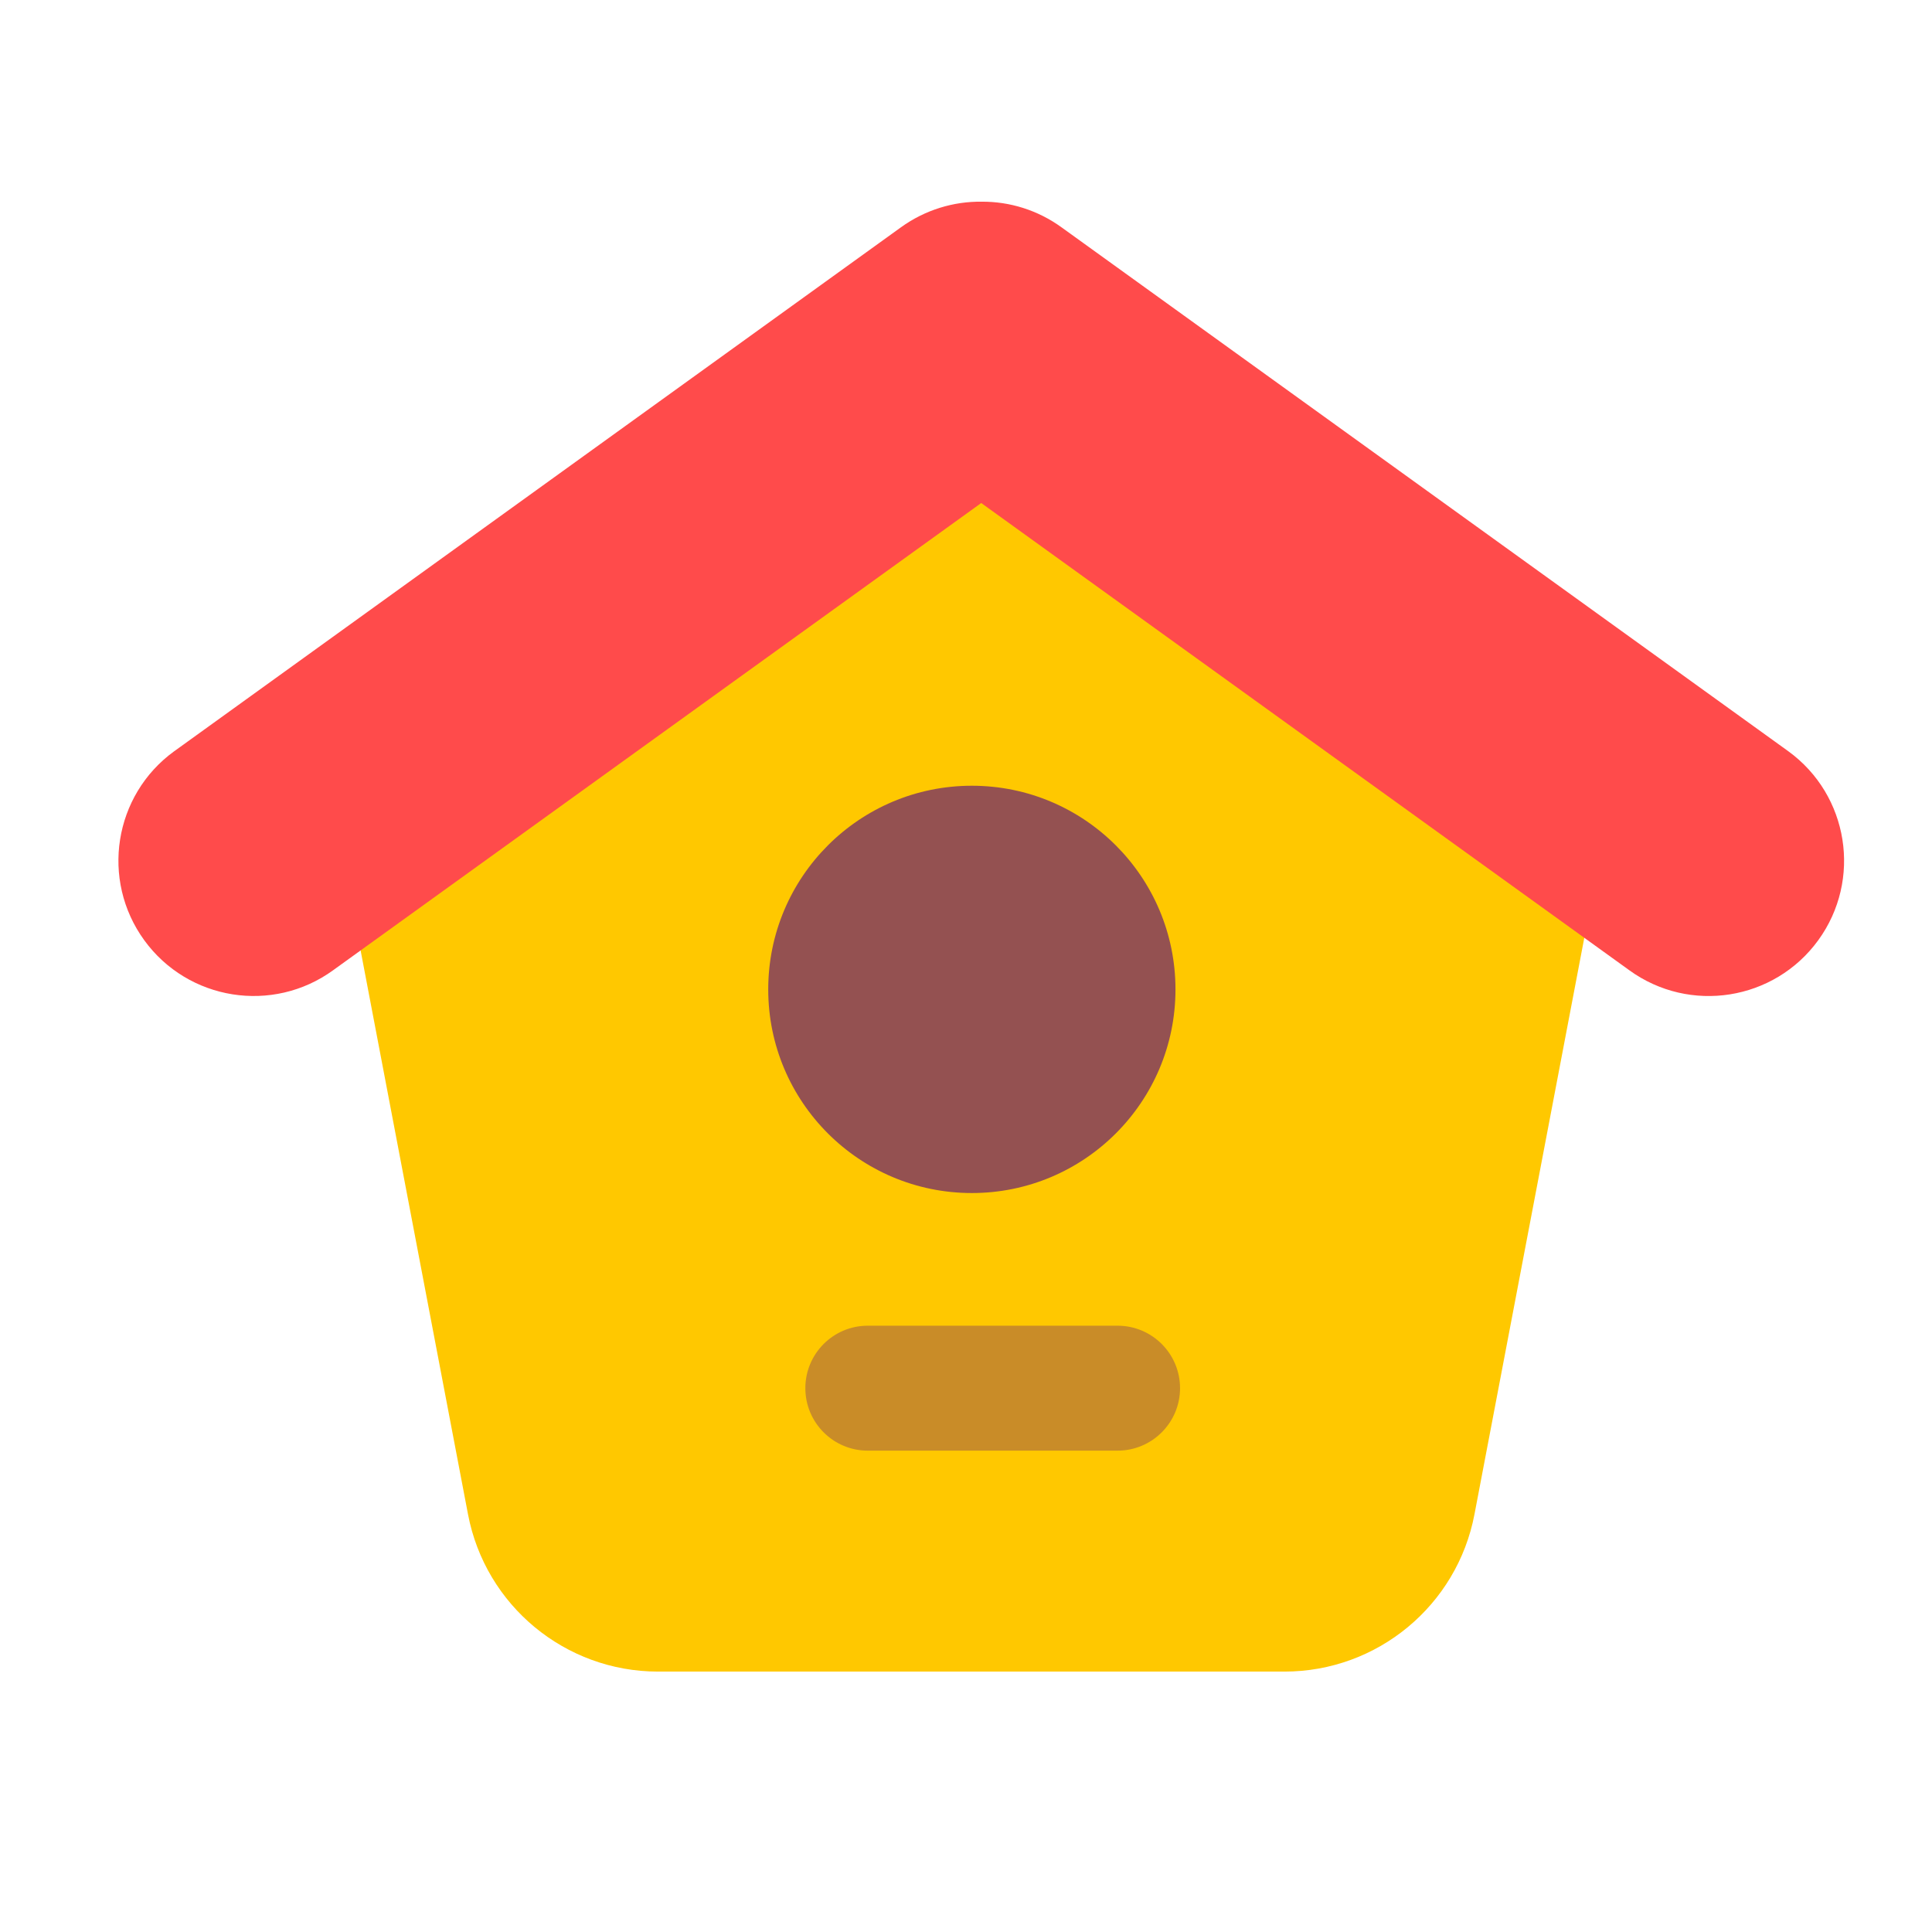 <svg width="33" height="33" viewBox="0 0 33 33" fill="none" xmlns="http://www.w3.org/2000/svg">
<g clip-path="url(#clip0_216_203)">
<g clip-path="url(#clip1_216_203)">
<path d="M25.185 25.866C24.888 27.424 23.526 28.552 21.939 28.552H11.24C9.654 28.552 8.291 27.424 7.994 25.866L5.581 13.197L16.5 5.122L27.599 13.194L25.185 25.866Z" fill="#FFC800"/>
<path opacity="0.5" fill-rule="evenodd" clip-rule="evenodd" d="M13.756 23.711C13.756 23.122 14.233 22.644 14.822 22.644H19.089C19.678 22.644 20.156 23.122 20.156 23.711C20.156 24.3 19.678 24.778 19.089 24.778H14.822C14.233 24.778 13.756 24.3 13.756 23.711Z" fill="#945151"/>
<path d="M20.078 16.9C20.078 18.821 18.521 20.378 16.6 20.378C14.679 20.378 13.122 18.821 13.122 16.9C13.122 14.979 14.679 13.421 16.6 13.421C18.521 13.421 20.078 14.979 20.078 16.9Z" fill="#945151"/>
<path d="M16.768 3.445C17.243 3.442 17.723 3.586 18.136 3.886L30.546 12.832C31.578 13.582 31.807 15.027 31.057 16.06C30.307 17.092 28.862 17.322 27.829 16.572L16.76 8.592L5.692 16.571L5.691 16.572C4.659 17.321 3.214 17.092 2.464 16.06C1.714 15.027 1.943 13.582 2.975 12.832L2.977 12.831L15.384 3.886C15.802 3.583 16.289 3.439 16.768 3.445Z" fill="#FF4B4B"/>
</g>
</g>
<defs>
<clipPath id="clip0_216_203">
<rect width="32" height="32" fill="white" transform="translate(0.6 0.6)"/>
</clipPath>
<clipPath id="clip1_216_203">
<rect width="32" height="32" fill="white" transform="translate(0.6 0.6)"/>
</clipPath>
</defs>
</svg>
